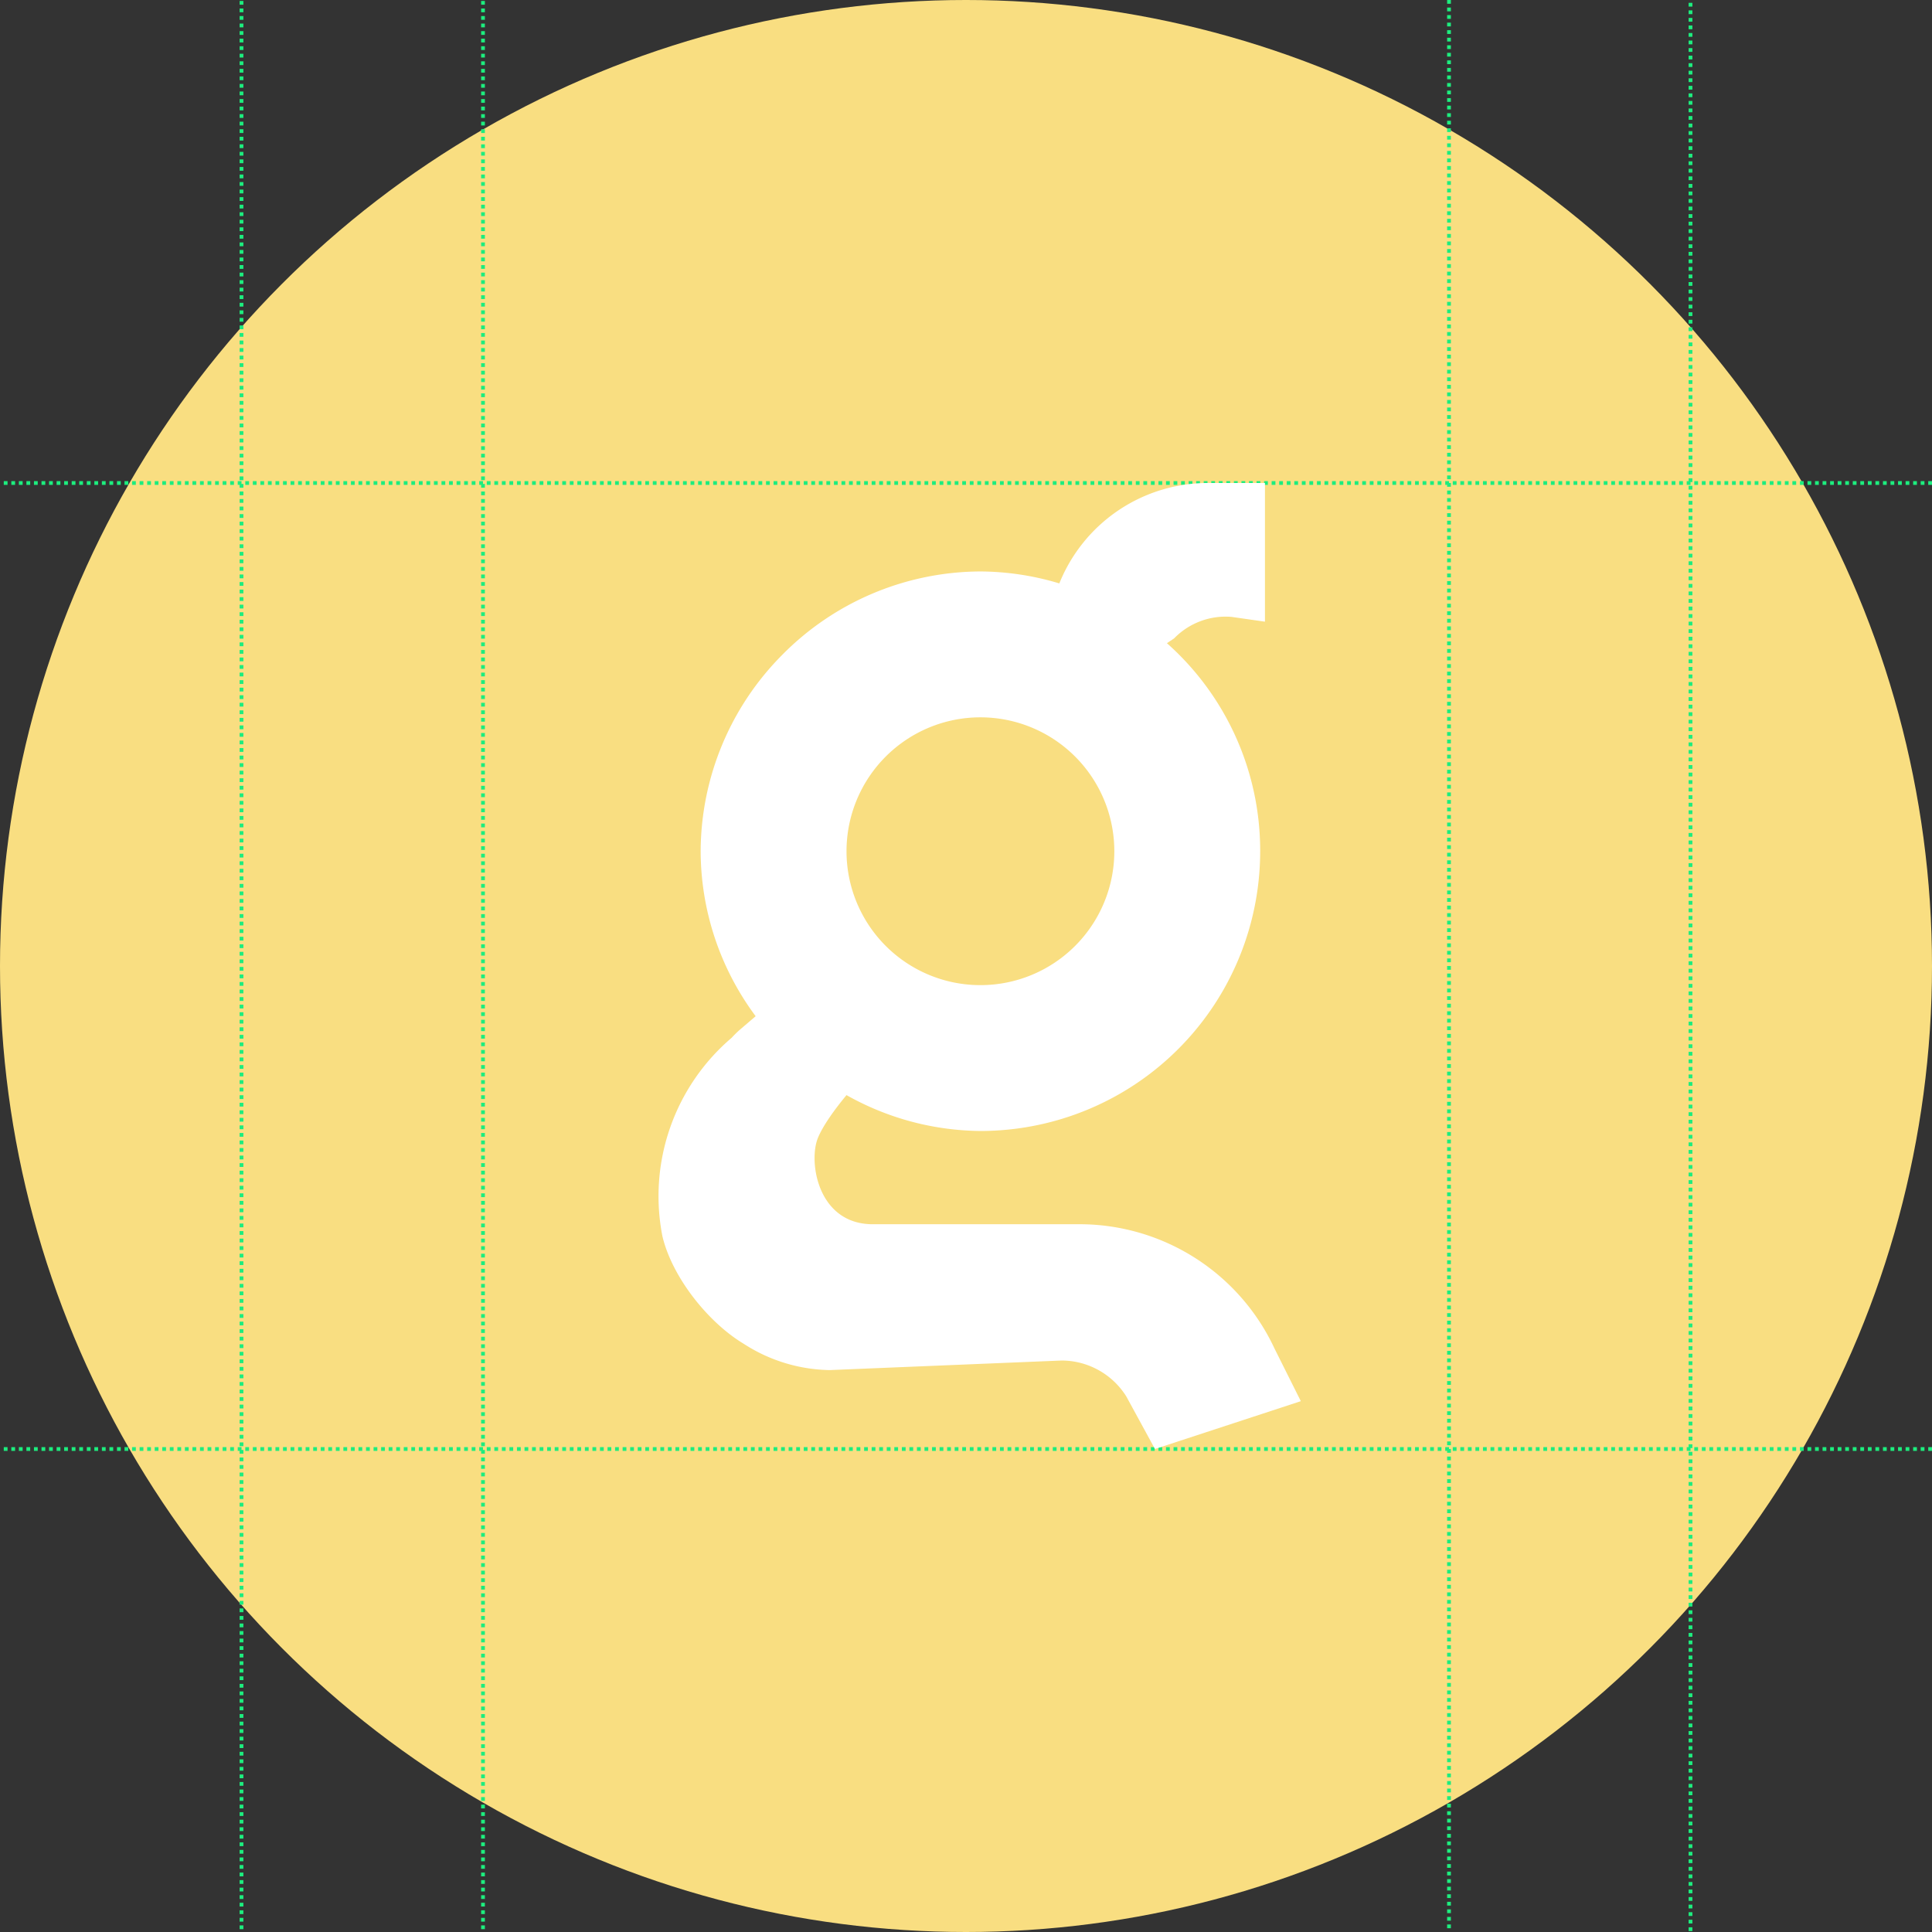 <?xml version="1.0" encoding="UTF-8"?>
<svg version="1.1" viewBox="0 0 1024 1024" xmlns="http://www.w3.org/2000/svg">
 <rect x="0" y="0" width="1024" height="1024" fill="#333333" stroke="none"/>
 <circle cx="512" cy="512" r="512" style="fill:#f9de81"/>
 <path d="M256 .5V1024M768 0v1024m256-768H0m1024 512H0" style="fill:none;stroke-dasharray:2;stroke-miterlimit:10;stroke-width:2;stroke:#1ded7e"/>
 <path d="M128 .5V1024m768-.5V0" style="fill:none;stroke-dasharray:2;stroke-miterlimit:10;stroke-width:2;stroke:#1ded7e"/>
 <path d="m572.87 648.87h-110.26c-29.149 0-34.218-32.95-29.149-45.624 2.535-6.337 8.871-15.208 15.208-22.812a147.01 147.01 0 0 0 70.97 19.01 148.28 148.28 0 0 0 148.28-148.28 147.01 147.01 0 0 0-49.426-110.26l3.802-2.535a38.02 38.02 0 0 1 30.416-11.406l17.743 2.535v-73.505h-30.416a84.911 84.911 0 0 0-78.574 53.228 147.01 147.01 0 0 0-41.822-6.337 148.28 148.28 0 0 0-105.19 44.356 148.28 148.28 0 0 0-43.089 103.92 147.01 147.01 0 0 0 29.149 87.446l-8.871 7.604a57.03 57.03 0 0 0-3.802 3.802 110.26 110.26 0 0 0-36.752 105.19c5.069 21.545 24.079 45.624 43.089 57.03a86.178 86.178 0 0 0 45.624 13.941l122.93-5.069a40.554 40.554 0 0 1 34.218 19.01l15.208 27.881 77.307-25.347-13.941-27.881a114.06 114.06 0 0 0-102.65-65.901zm-53.228-268.67a70.97 70.97 0 0 1 70.97 70.97 70.97 70.97 0 0 1-70.97 70.97 70.97 70.97 0 0 1-70.97-70.97 70.97 70.97 0 0 1 70.97-70.97z" fill="#191919" style="fill:#fff;stroke-width:1.267"/>
</svg>
